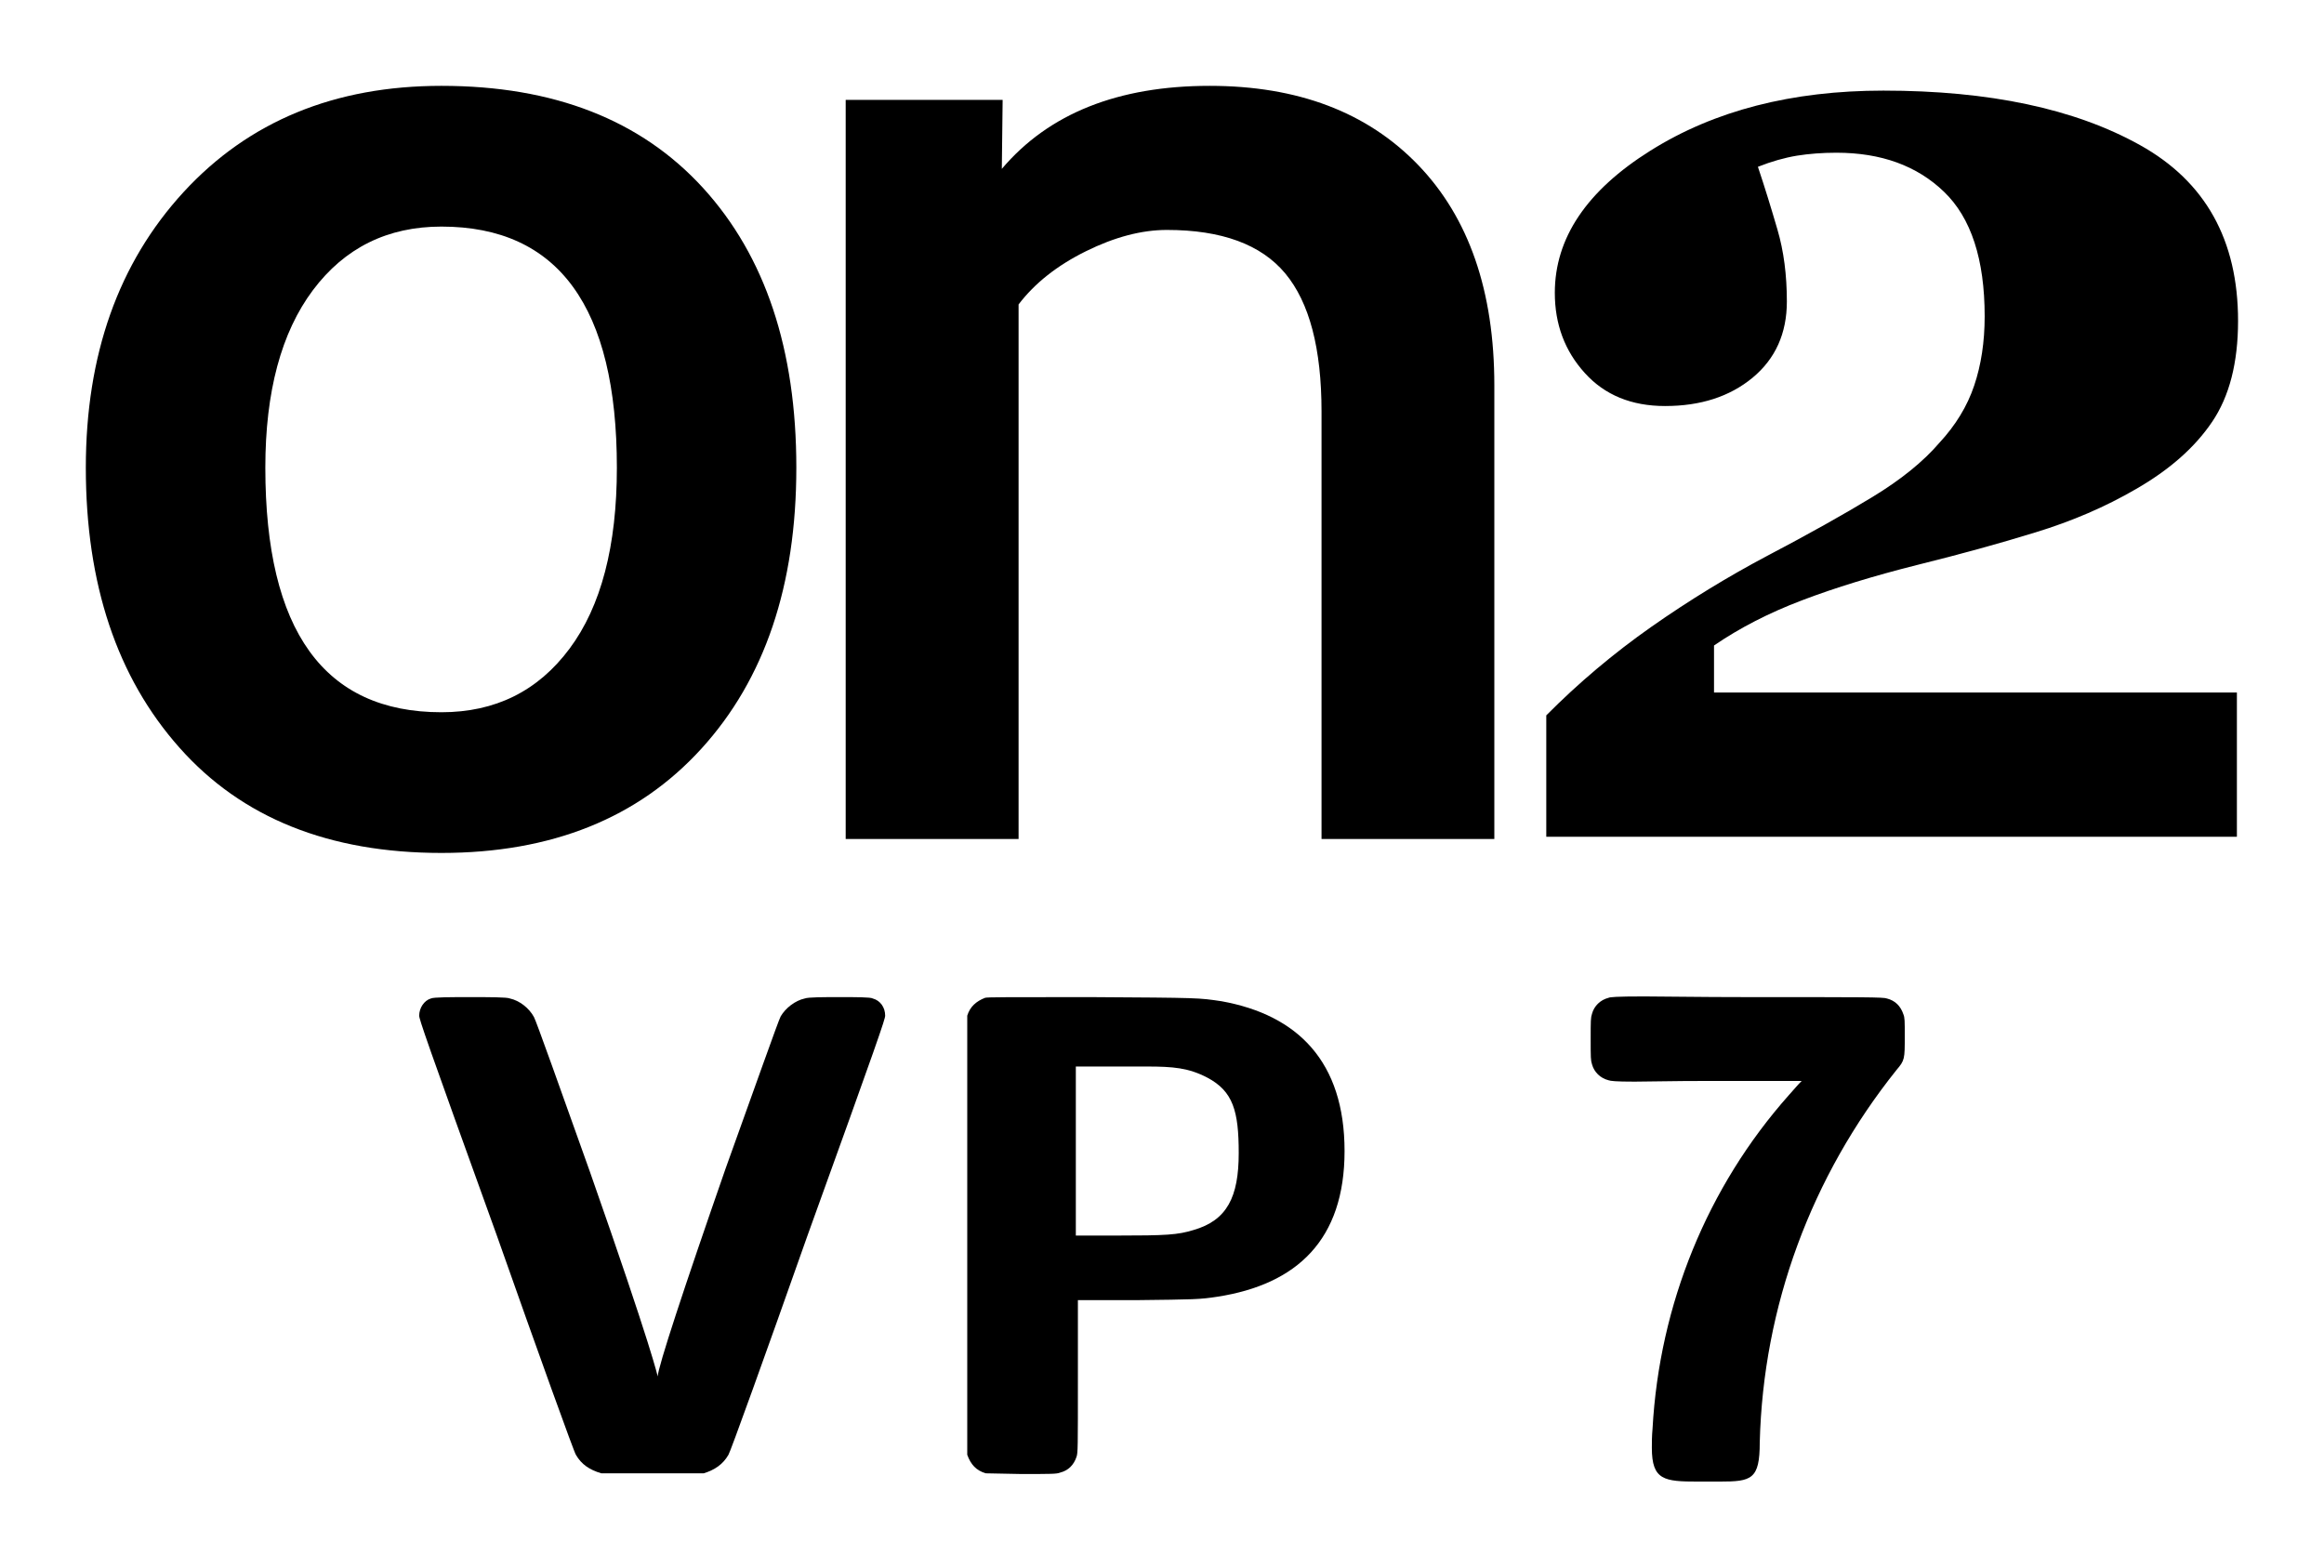 <svg height="36.5" viewBox="0 0 54.104 36.499" width="54.1" xmlns="http://www.w3.org/2000/svg"><g stroke-width=".254"><path d="m6.177 10.888c0-1.77.37-3.148 1.108-4.134.74-.986 1.737-1.48 2.992-1.48 2.722 0 4.084 1.872 4.084 5.614 0 1.823-.367 3.228-1.102 4.214-.734.987-1.728 1.48-2.982 1.48-2.734 0-4.1-1.898-4.1-5.694m-1.904-6.417c-1.516 1.651-2.275 3.791-2.275 6.417 0 2.712.727 4.884 2.179 6.518 1.451 1.637 3.484 2.452 6.1 2.452 2.561 0 4.579-.809 6.052-2.428 1.473-1.618 2.21-3.799 2.21-6.543 0-2.755-.724-4.925-2.171-6.512-1.446-1.584-3.477-2.378-6.091-2.378-2.487 0-4.487.825-6.004 2.474"/><path d="m23.323 3.93.019-1.606h-3.654v17.209h4.025v-12.446c.374-.492.895-.906 1.566-1.238.668-.331 1.298-.497 1.887-.497 1.275 0 2.193.338 2.755 1.012.563.676.845 1.748.845 3.217v9.953h4.023v-10.561c0-2.196-.592-3.908-1.776-5.136-1.184-1.227-2.801-1.84-4.85-1.84-2.133 0-3.747.643-4.84 1.933"/><path d="m38.421 3.507c-1.482.93-2.224 2.034-2.224 3.309 0 .732.232 1.354.698 1.867.463.513 1.086.769 1.869.769.826 0 1.504-.219 2.037-.659.53-.44.798-1.031.798-1.774 0-.617-.072-1.176-.22-1.678-.146-.501-.296-.988-.454-1.459.316-.125.618-.211.907-.259.289-.046.595-.069.921-.069 1.041 0 1.875.303 2.504.909.63.605.947 1.572.947 2.9 0 .596-.082 1.133-.244 1.613-.162.482-.433.925-.81 1.332-.377.44-.897.86-1.557 1.261-.66.402-1.479.861-2.452 1.372-.911.482-1.812 1.032-2.698 1.653-.885.622-1.699 1.309-2.445 2.061v2.827h16.078v-3.36h-12.173v-1.094c.596-.408 1.276-.759 2.046-1.051.768-.293 1.67-.57 2.706-.83.972-.241 1.883-.491 2.735-.754.853-.261 1.629-.596 2.33-1.004.783-.449 1.376-.971 1.779-1.568.402-.593.604-1.378.604-2.351 0-1.882-.76-3.245-2.28-4.092-1.52-.848-3.512-1.27-5.977-1.27-2.133 0-3.94.466-5.423 1.398"/></g><path d="m10.031 23.247c-.16.048-.272.224-.272.4 0 .08.144.512 1.808 5.12.976 2.768 1.808 5.072 1.84 5.104.128.224.32.352.592.432h2.384c.256-.08.448-.208.576-.432.032-.032.864-2.336 1.84-5.104 1.664-4.608 1.808-5.04 1.808-5.12 0-.192-.112-.352-.288-.4-.048-.032-.4-.032-.768-.032s-.736 0-.816.032c-.224.048-.448.224-.56.416-.048.08-.64 1.76-1.28 3.536-.992 2.848-1.568 4.608-1.584 4.848 0 0-.112-.592-1.584-4.784-.656-1.84-1.248-3.504-1.296-3.584-.112-.208-.336-.384-.56-.432-.064-.032-.496-.032-.928-.032s-.848 0-.912.032z"/><path d="m22.518 23.647v10.224c.08.224.208.368.432.432l.816.016c.72 0 .832 0 .912-.032.192-.048.32-.176.384-.368.032-.096.032-.176.032-1.872v-1.776h1.344c1.376-.016 1.488-.016 1.904-.08 1.856-.288 2.96-1.328 2.96-3.392 0-2.08-1.088-3.168-2.864-3.488-.544-.08-.48-.08-3.056-.096-1.92 0-2.4 0-2.448.016-.208.08-.352.208-.416.416zm5.584 1.44c.608.32.736.784.736 1.76 0 1.024-.272 1.568-1.056 1.792-.368.112-.624.128-1.792.128h-.944v-3.936h.96.688c.624 0 .976.032 1.408.256z"/><path d="m39.72 34.495h.32c.736 0 .928-.048.928-.912.08-3.168 1.2-6.192 3.184-8.672.192-.224.192-.256.192-.784 0-.368 0-.432-.032-.512-.064-.192-.192-.32-.384-.368-.08-.032-.512-.032-3.248-.032-1.168 0-1.92-.016-2.4-.016-.672 0-.8.016-.832.032-.192.048-.336.192-.384.368-.032.096-.032.16-.032.592s0 .496.032.592c.048.176.192.32.384.368.048.016.144.032.608.032.336 0 .848-.016 1.68-.016h2.208c-.096.096-.16.176-.304.336-1.888 2.128-3.008 4.864-3.168 7.76-.016.176-.016.32-.016.448 0 .752.288.784 1.072.784z"/></svg>